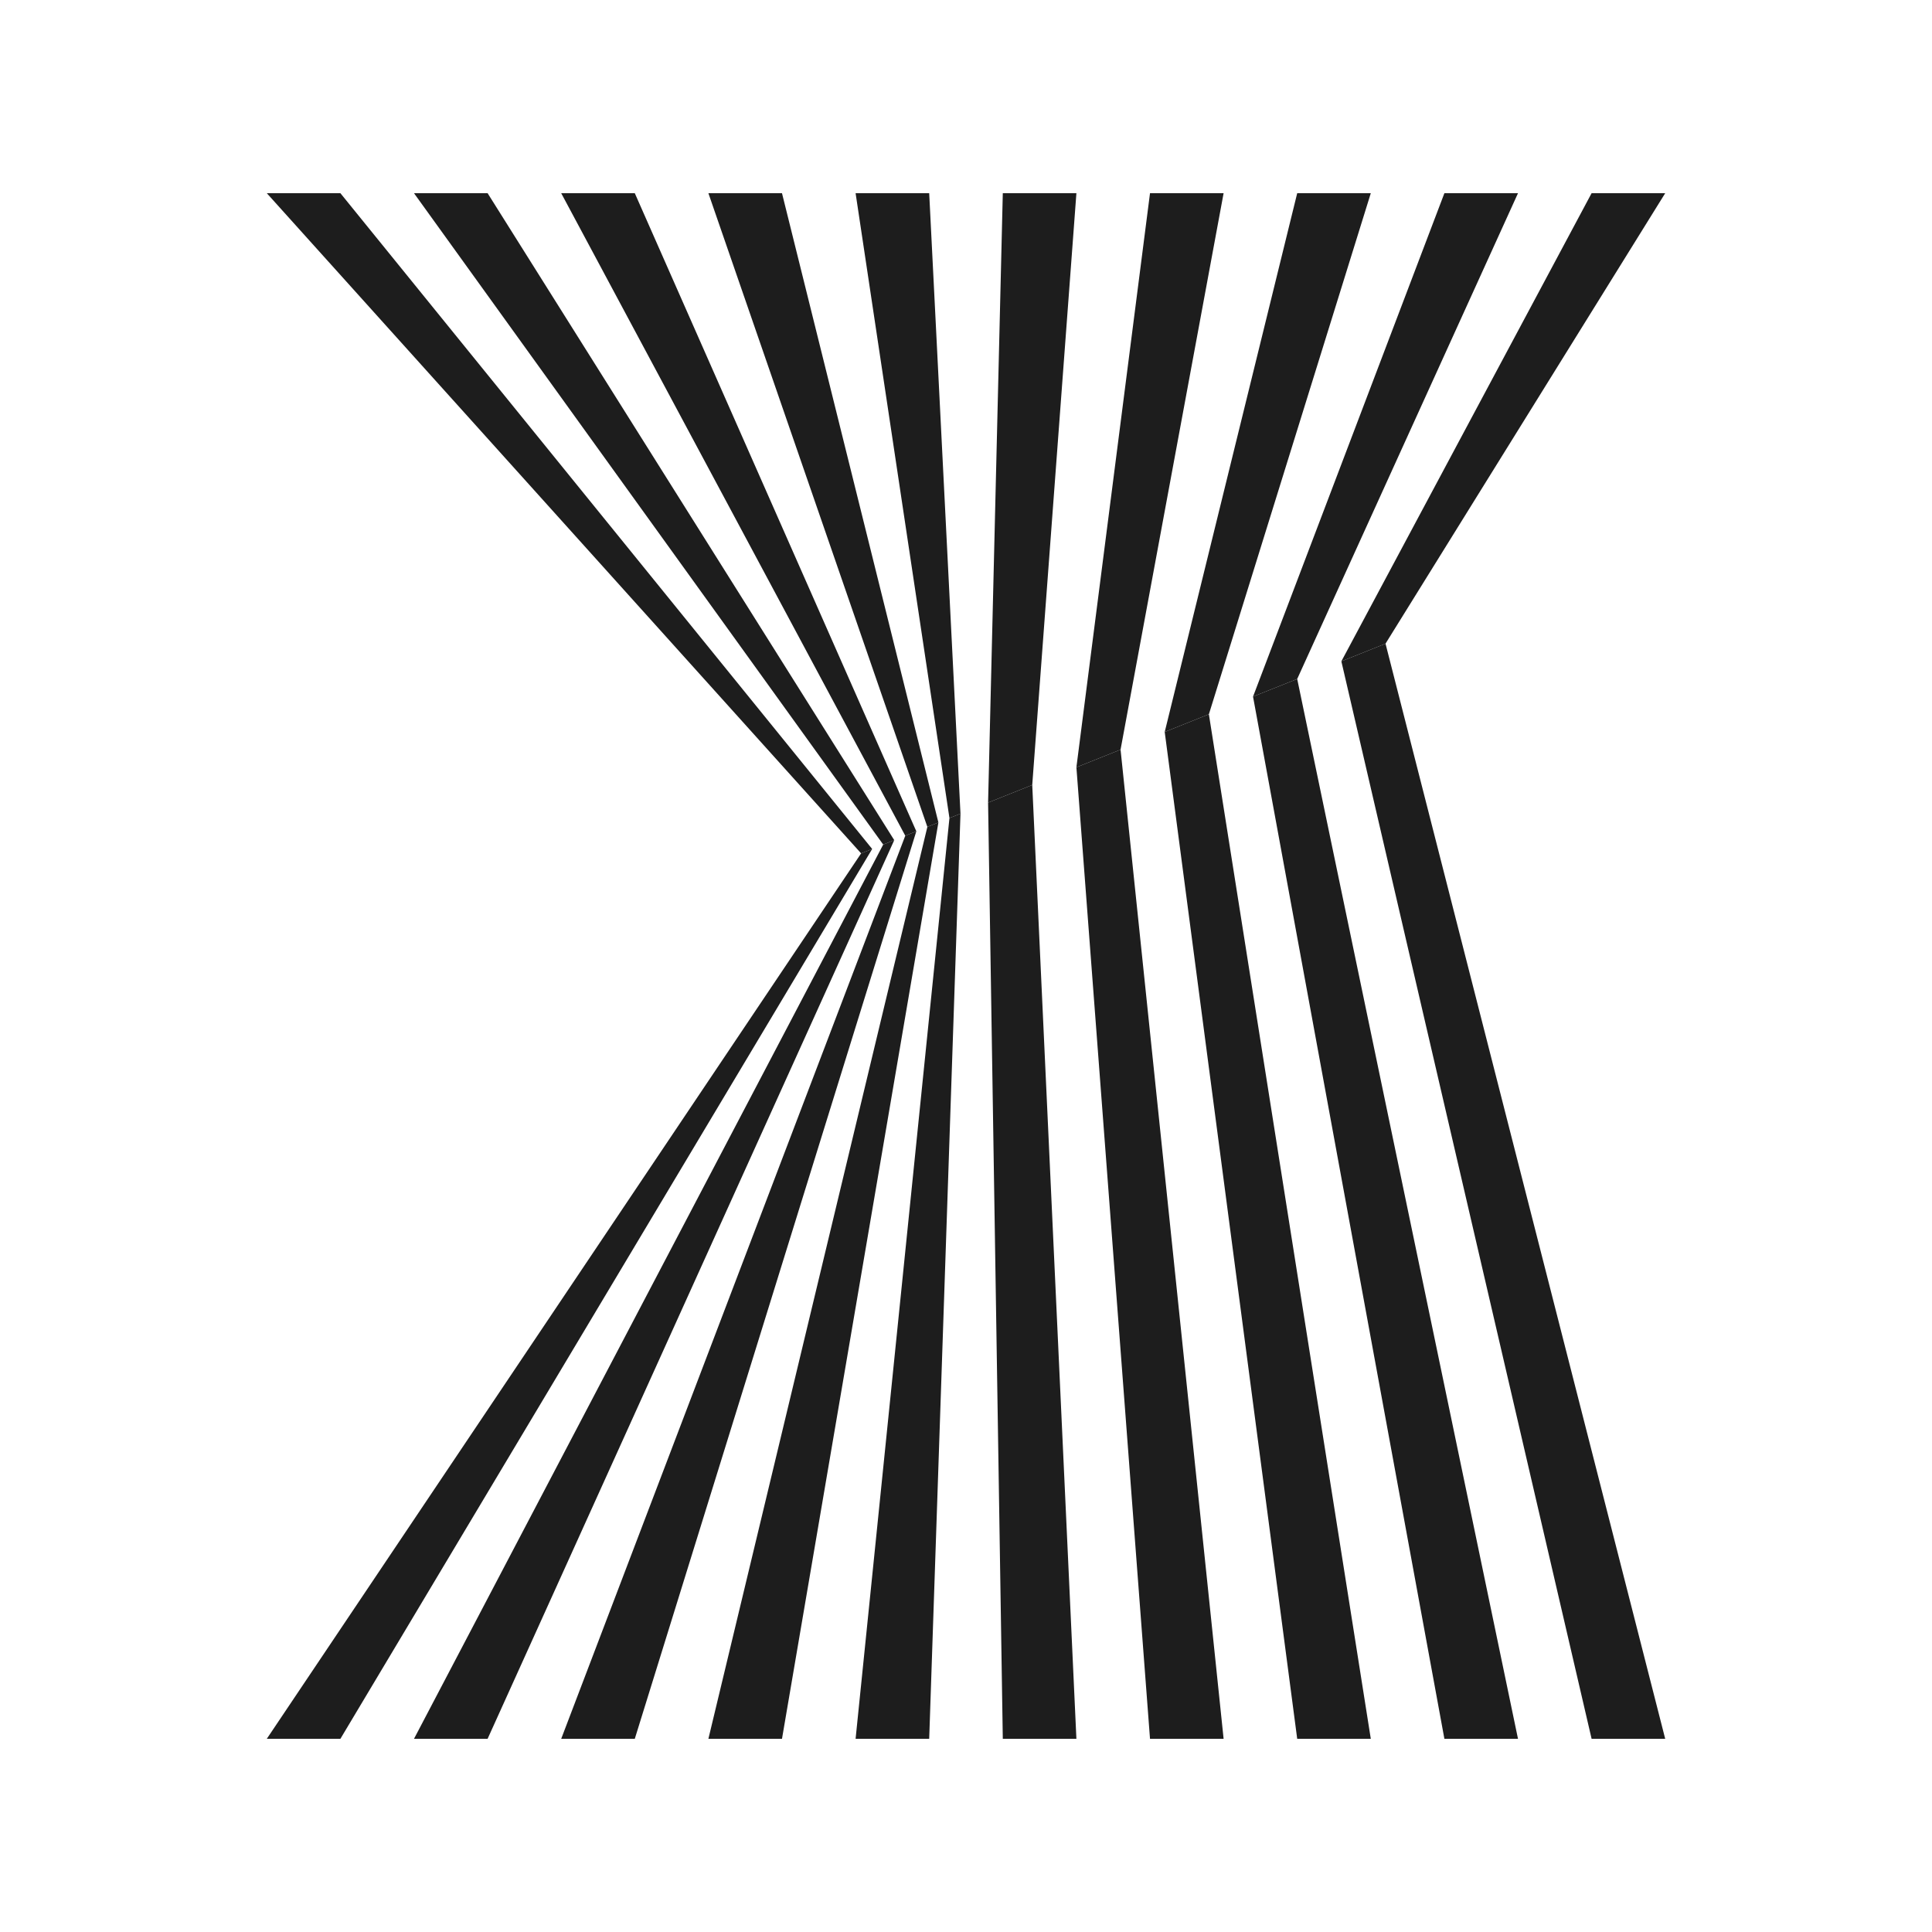 <svg xmlns="http://www.w3.org/2000/svg" viewBox="0 0 100 100" id="svg" style="--frame-c: #f6c6a4; --frame-bdw: 1em; background-color: rgb(249, 249, 235); --frame-asr: 100 / 100.;"><g transform="translate(50 50) scale(0.8)">
    <polygon points="-45.238,-50 -40.476,-50 -6.071,-7.571 -6.786,-7.286" fill="#1d1d1d"></polygon>
<polygon points="-35.714,-50 -30.952,-50 -4.643,-8.143 -5.357,-7.857" fill="#1d1d1d"></polygon>
<polygon points="-26.19,-50 -21.429,-50 -3.214,-8.714 -3.929,-8.429" fill="#1d1d1d"></polygon>
<polygon points="-16.667,-50 -11.905,-50 -1.786,-9.286 -2.5,-9" fill="#1d1d1d"></polygon>
<polygon points="-7.143,-50 -2.381,-50 -0.357,-9.857 -1.071,-9.571" fill="#1d1d1d"></polygon>
<polygon points="2.381,-50 7.143,-50 4.286,-11.714 1.429,-10.571" fill="#1d1d1d"></polygon>
<polygon points="11.905,-50 16.667,-50 10,-14 7.143,-12.857" fill="#1d1d1d"></polygon>
<polygon points="21.429,-50 26.19,-50 15.714,-16.286 12.857,-15.143" fill="#1d1d1d"></polygon>
<polygon points="30.952,-50 35.714,-50 21.429,-18.571 18.571,-17.429" fill="#1d1d1d"></polygon>
<polygon points="40.476,-50 45.238,-50 27.143,-20.857 24.286,-19.714" fill="#1d1d1d"></polygon>
<polygon points="-6.786,-7.286 -6.071,-7.571 -40.476,50 -45.238,50" fill="#1d1d1d"></polygon>
<polygon points="-5.357,-7.857 -4.643,-8.143 -30.952,50 -35.714,50" fill="#1d1d1d"></polygon>
<polygon points="-3.929,-8.429 -3.214,-8.714 -21.429,50 -26.19,50" fill="#1d1d1d"></polygon>
<polygon points="-2.5,-9 -1.786,-9.286 -11.905,50 -16.667,50" fill="#1d1d1d"></polygon>
<polygon points="-1.071,-9.571 -0.357,-9.857 -2.381,50 -7.143,50" fill="#1d1d1d"></polygon>
<polygon points="1.429,-10.571 4.286,-11.714 7.143,50 2.381,50" fill="#1d1d1d"></polygon>
<polygon points="7.143,-12.857 10,-14 16.667,50 11.905,50" fill="#1d1d1d"></polygon>
<polygon points="12.857,-15.143 15.714,-16.286 26.19,50 21.429,50" fill="#1d1d1d"></polygon>
<polygon points="18.571,-17.429 21.429,-18.571 35.714,50 30.952,50" fill="#1d1d1d"></polygon>
<polygon points="24.286,-19.714 27.143,-20.857 45.238,50 40.476,50" fill="#1d1d1d"></polygon>
  </g></svg>